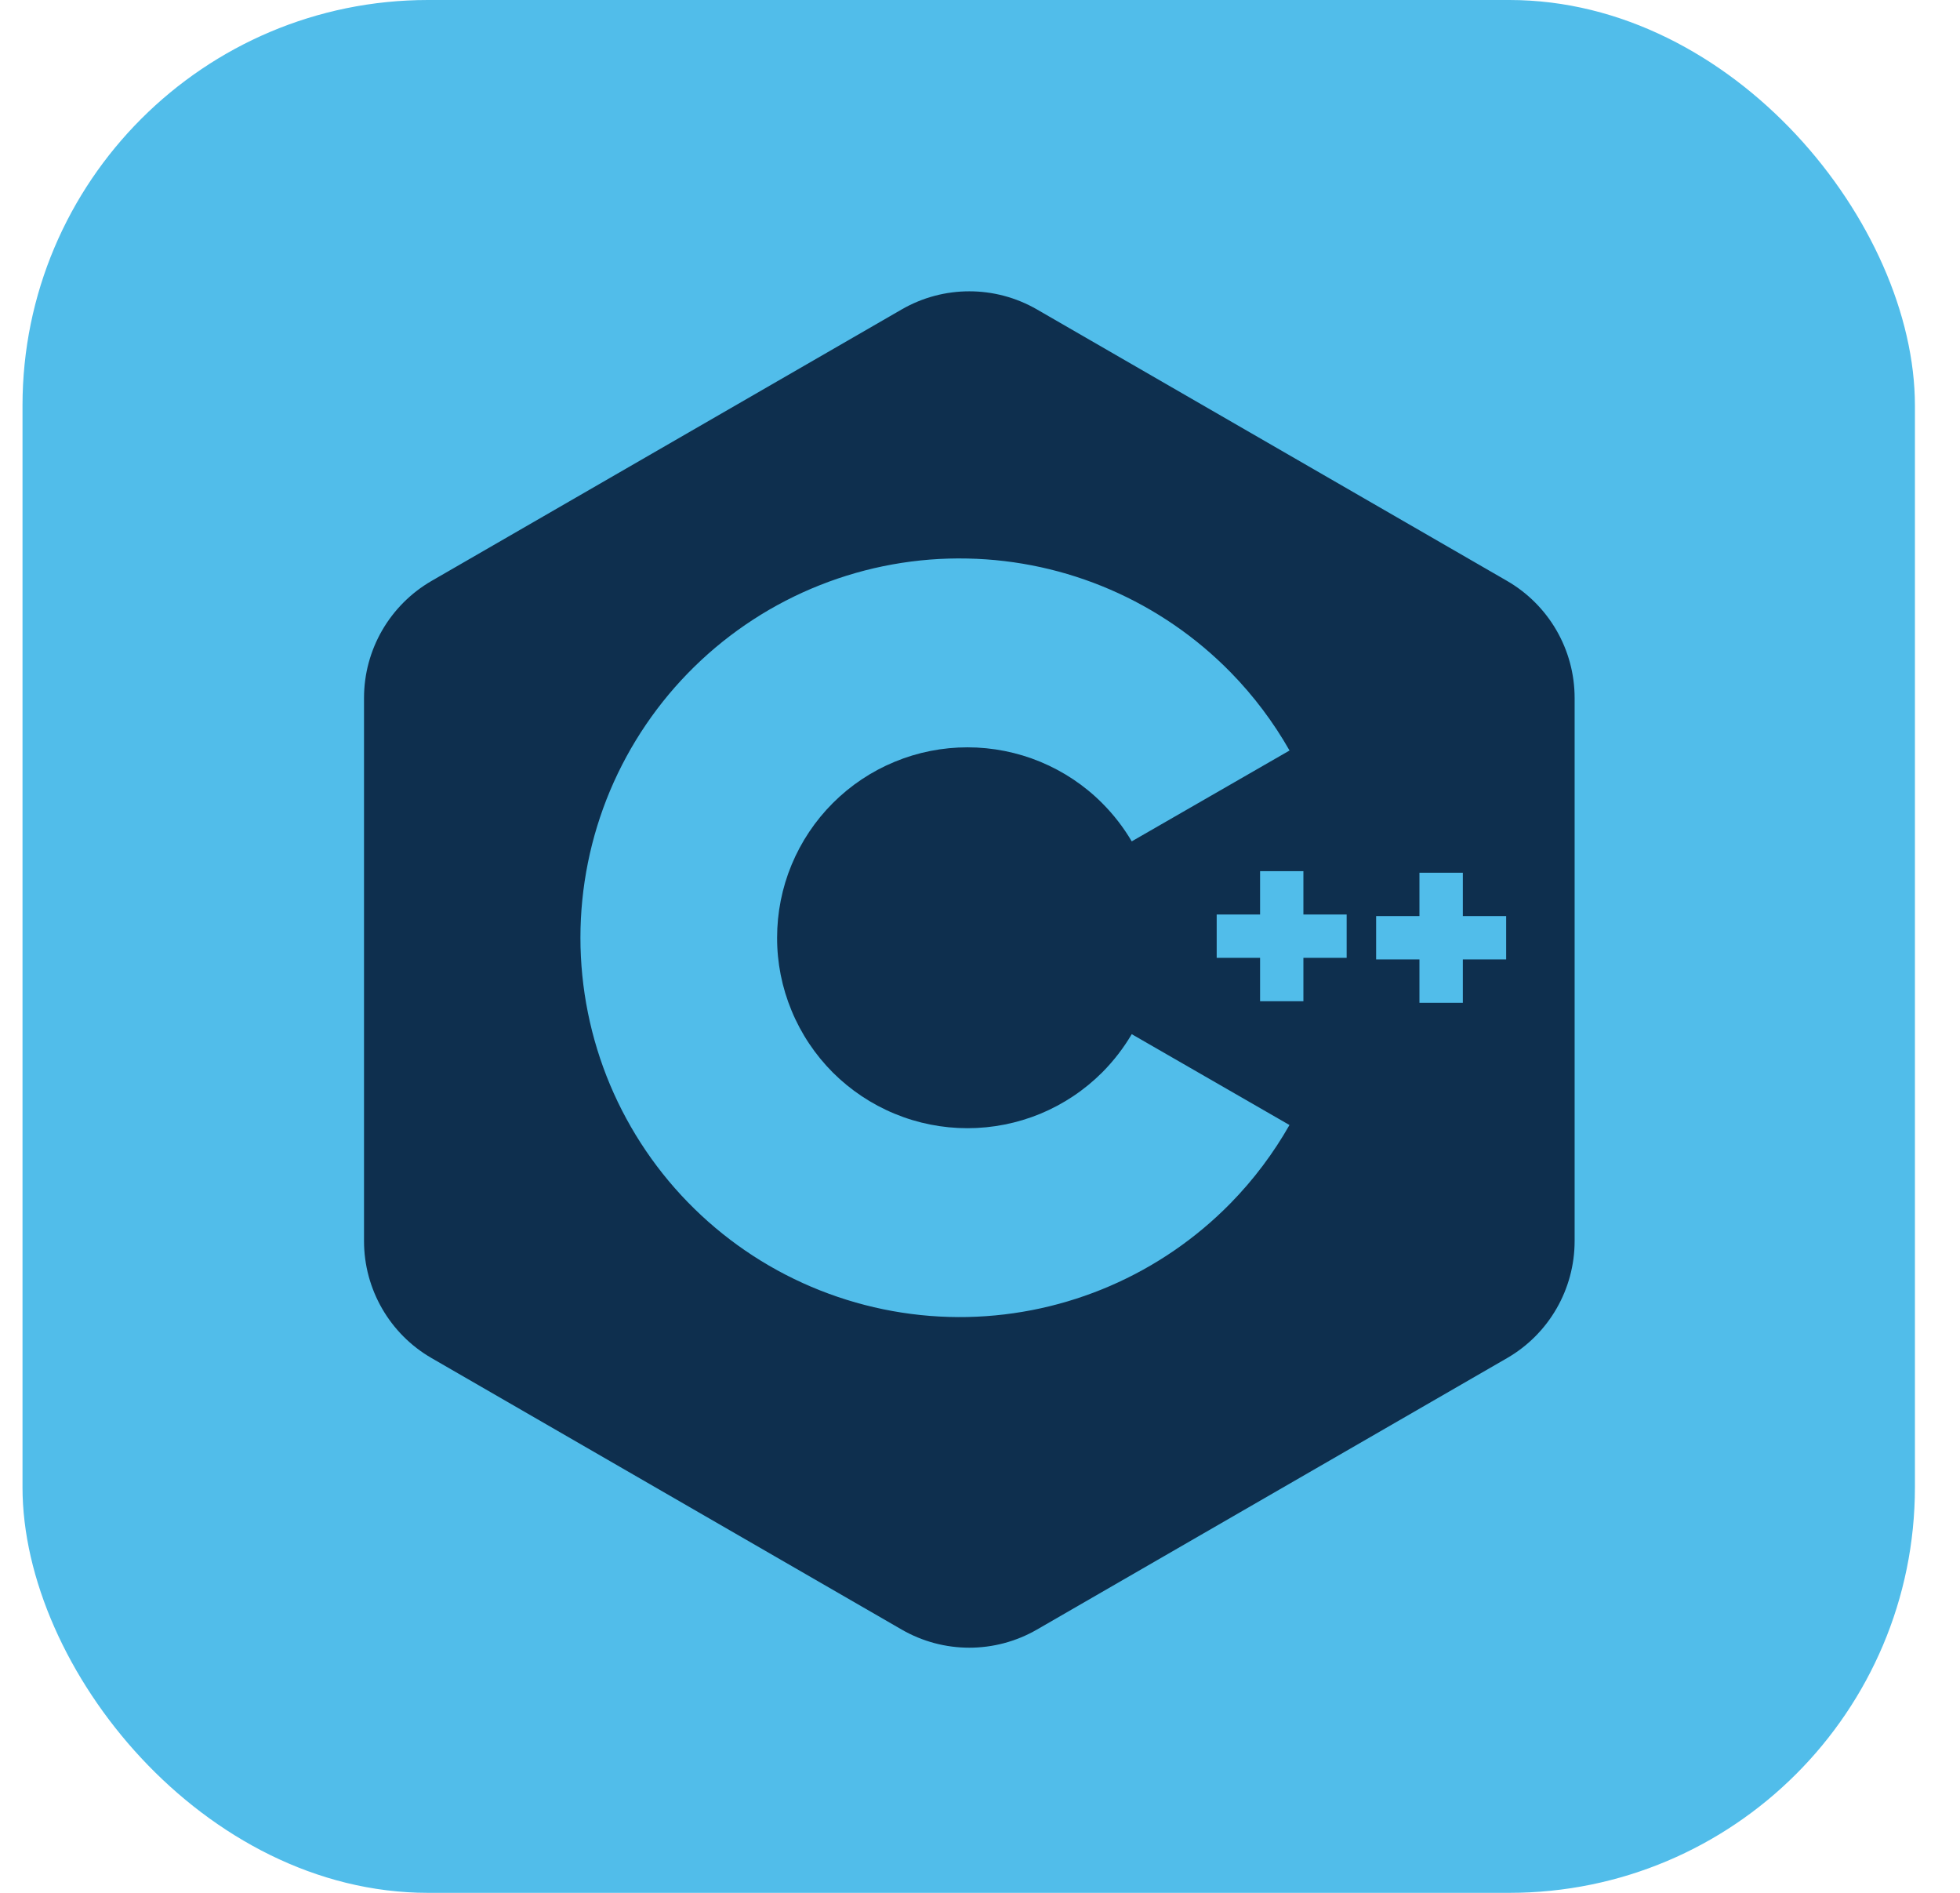 <svg width="29" height="28" viewBox="0 0 29 28" fill="none" xmlns="http://www.w3.org/2000/svg">
<rect x="0.333" width="28" height="28" rx="6" fill="#51BDEA"/>
<path fill-rule="evenodd" clip-rule="evenodd" d="M15.342 4.577C14.723 4.22 13.961 4.22 13.342 4.577L6.386 8.593C5.767 8.951 5.386 9.611 5.386 10.325V18.358C5.386 19.072 5.767 19.733 6.386 20.09L13.342 24.106C13.961 24.463 14.723 24.463 15.342 24.106L22.298 20.09C22.917 19.733 23.298 19.072 23.298 18.358V10.325C23.298 9.611 22.917 8.951 22.298 8.593L15.342 4.577ZM12.133 8.655C12.827 8.38 13.569 8.246 14.315 8.262C15.783 8.292 17.18 8.896 18.208 9.945C18.55 10.294 18.842 10.684 19.08 11.102L16.745 12.446C16.624 12.24 16.477 12.05 16.307 11.88C16.046 11.618 15.735 11.411 15.393 11.269C15.052 11.128 14.685 11.055 14.315 11.055C13.945 11.055 13.579 11.127 13.237 11.269C12.895 11.41 12.584 11.618 12.323 11.879C12.061 12.141 11.854 12.451 11.712 12.793C11.57 13.135 11.498 13.502 11.498 13.871C11.497 14.242 11.57 14.608 11.712 14.95C11.853 15.292 12.061 15.603 12.322 15.865C12.584 16.126 12.895 16.334 13.237 16.475C13.579 16.617 13.945 16.689 14.315 16.689C14.685 16.689 15.052 16.616 15.394 16.475C15.735 16.333 16.046 16.126 16.308 15.864C16.477 15.694 16.624 15.504 16.745 15.298L19.079 16.642C18.841 17.06 18.55 17.449 18.208 17.798C17.18 18.847 15.783 19.451 14.315 19.482C13.569 19.497 12.827 19.363 12.133 19.088C11.438 18.813 10.806 18.402 10.273 17.88C9.739 17.358 9.316 16.734 9.026 16.046C8.737 15.357 8.588 14.618 8.588 13.871C8.588 13.125 8.737 12.386 9.026 11.697C9.316 11.009 9.739 10.386 10.273 9.863C10.806 9.341 11.438 8.93 12.133 8.655ZM19.925 13.528V14.169H19.285V14.811H18.644V14.169H18.002V13.528H18.644V12.887H19.285V13.528H19.925ZM22.285 13.551V14.192H21.644V14.834H21.002V14.192H20.361V13.551H21.002V12.91H21.644V13.551H22.285Z" fill="#0E2F4E"/>
</svg>

